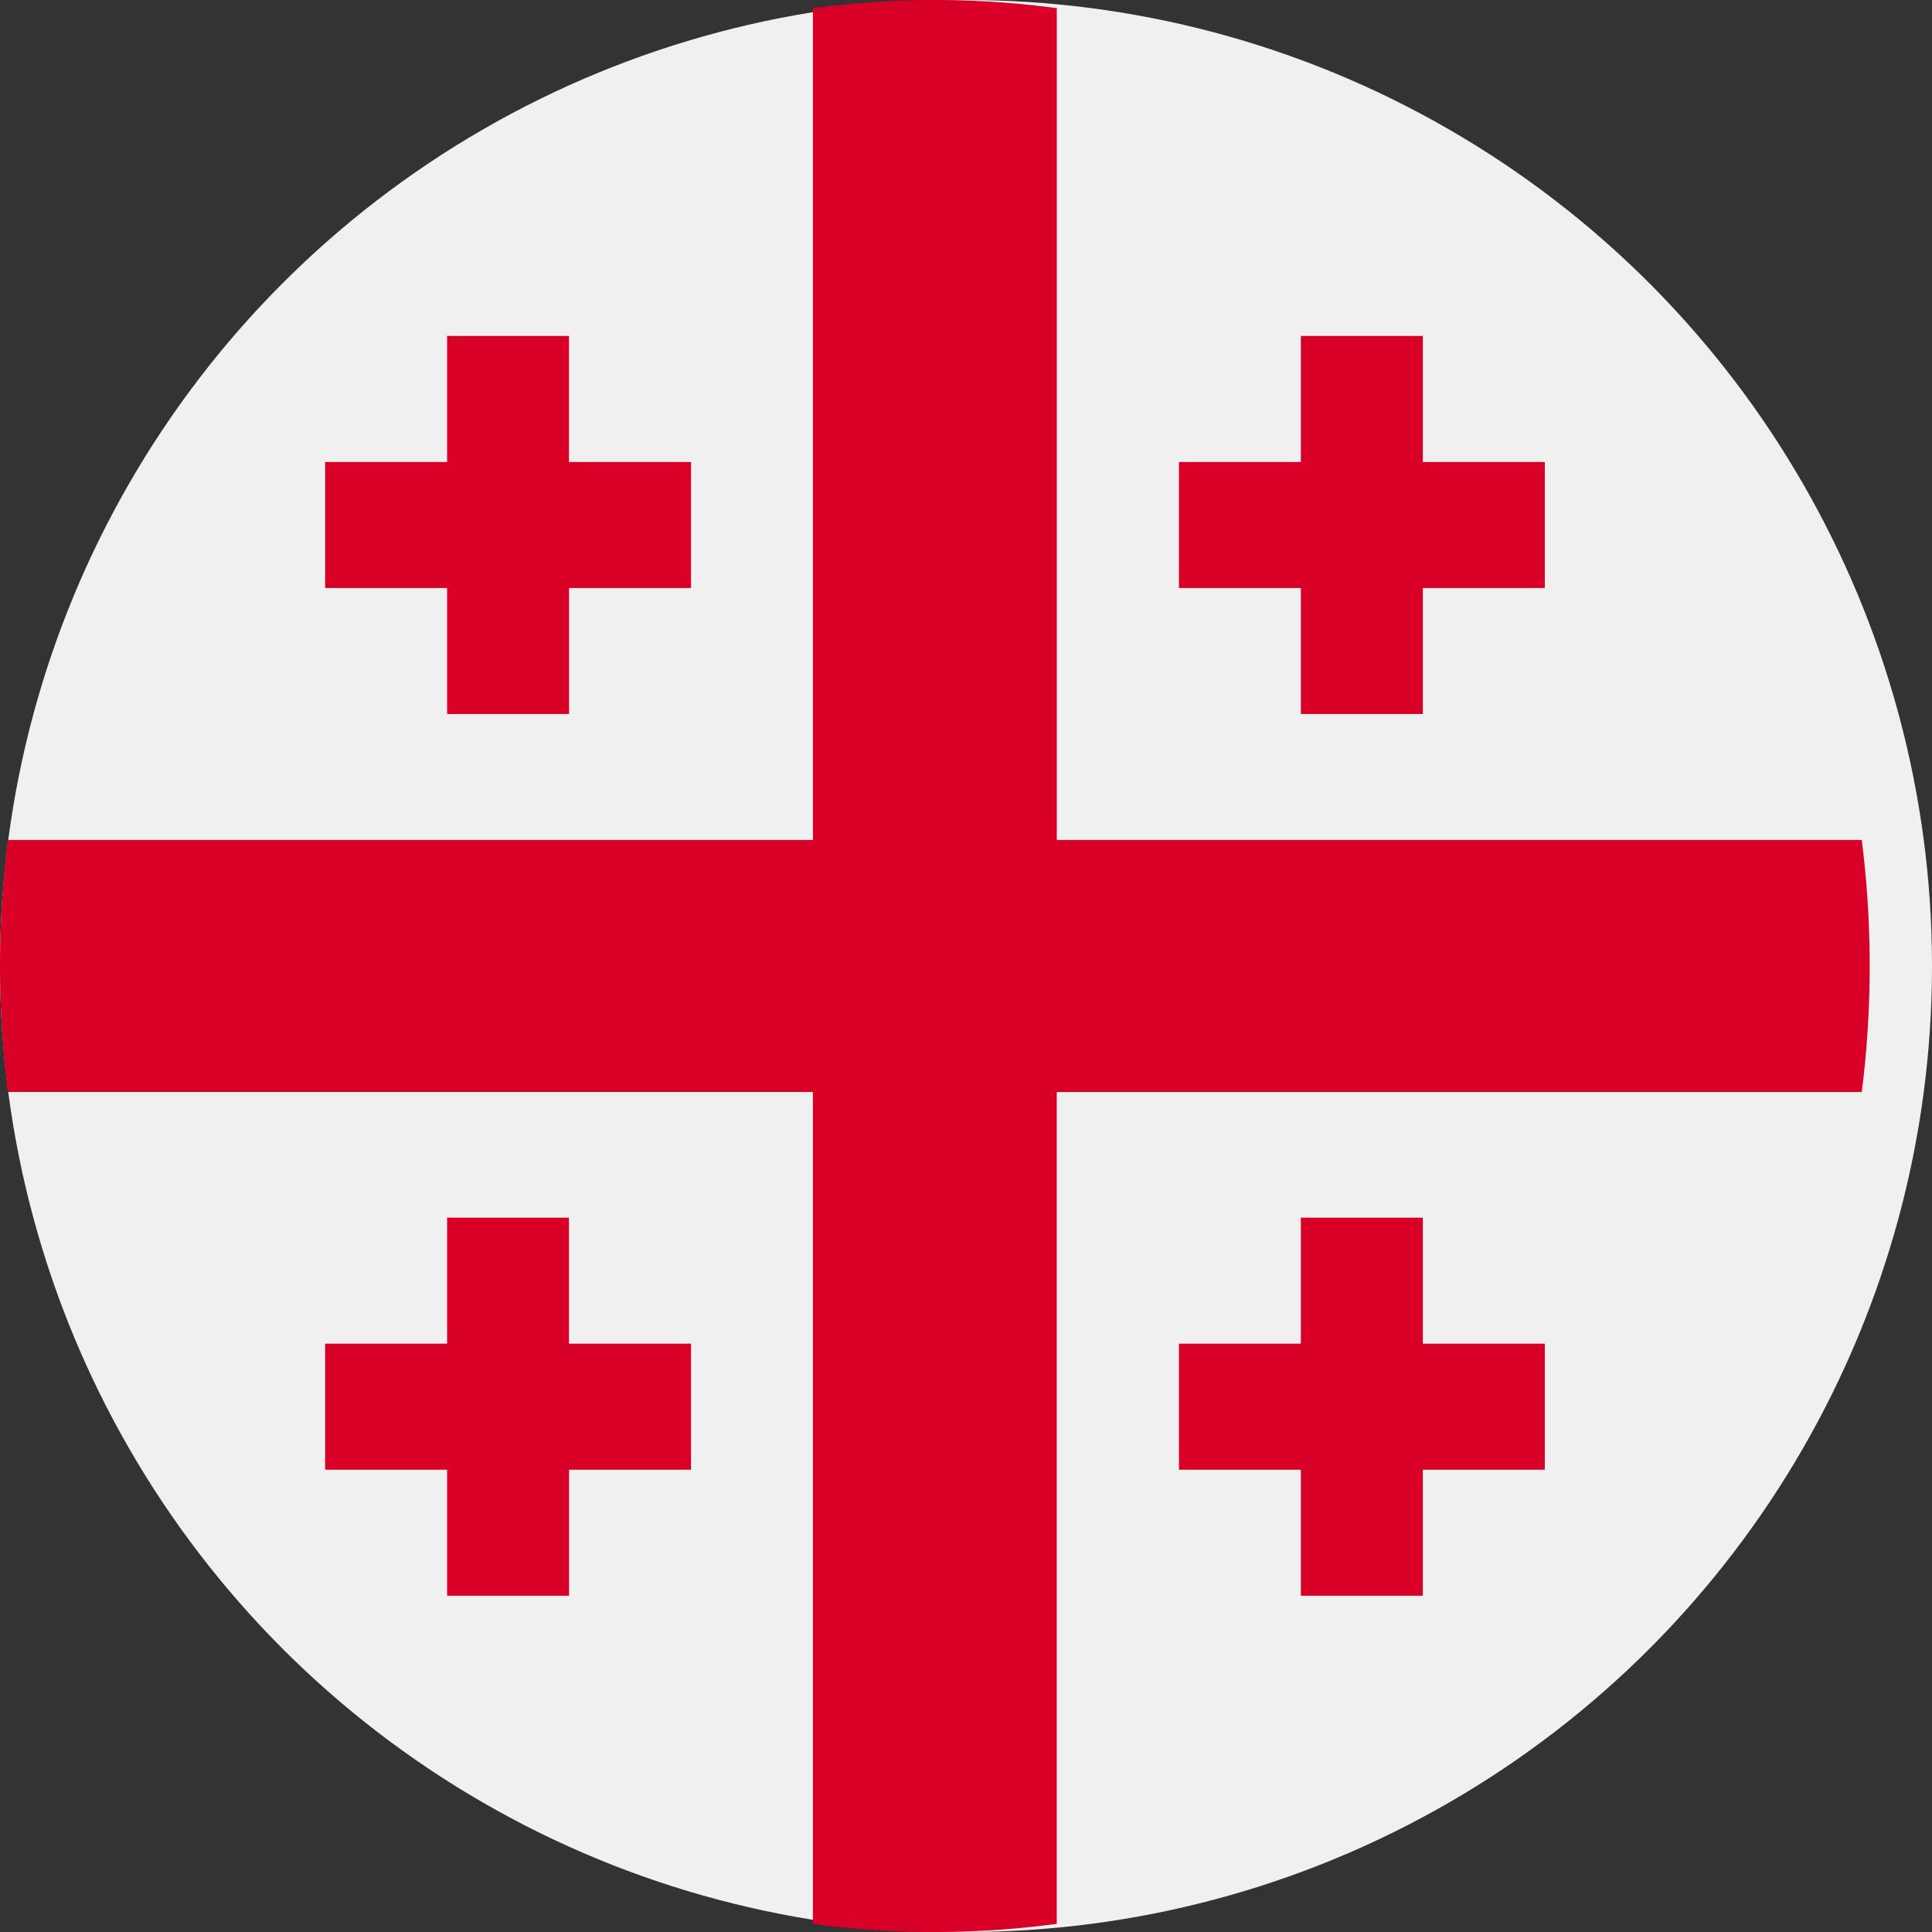 <svg id="georgia" xmlns="http://www.w3.org/2000/svg" width="31" height="31" viewBox="0 0 31 31">
  <rect x="0" y="0" width="31" height="31" fill="#333333" stroke="none"/>
  <circle id="Ellipse_2" data-name="Ellipse 2" cx="15.5" cy="15.5" r="15.5" fill="#f0f0f0"/>
  <g id="Group_12" data-name="Group 12">
    <path id="Path_16" data-name="Path 16" d="M29.873,13.478H16.957V.131a14.654,14.654,0,0,0-3.913,0V13.478H.127a16.159,16.159,0,0,0,0,4.043H13.043V30.869a14.654,14.654,0,0,0,3.913,0V17.522H29.873a16.159,16.159,0,0,0,0-4.044Z" fill="#d80027"/>
    <path id="Path_17" data-name="Path 17" d="M92.956,91.065V89.043H91v2.022H89.043v2.022H91v2.022h1.957V93.087h1.957V91.065Z" transform="translate(-83.826 -83.652)" fill="#d80027"/>
    <path id="Path_18" data-name="Path 18" d="M326.7,91.065V89.043h-1.957v2.022h-1.956v2.022h1.956v2.022H326.7V93.087h1.957V91.065Z" transform="translate(-303.87 -83.652)" fill="#d80027"/>
    <path id="Path_19" data-name="Path 19" d="M92.956,324.8v-2.022H91V324.8H89.043v2.022H91v2.022h1.957v-2.022h1.957V324.8Z" transform="translate(-83.826 -303.24)" fill="#d80027"/>
    <path id="Path_20" data-name="Path 20" d="M326.7,324.8v-2.022h-1.957V324.8h-1.956v2.022h1.956v2.022H326.7v-2.022h1.957V324.8Z" transform="translate(-303.87 -303.24)" fill="#d80027"/>
  </g>
</svg>
